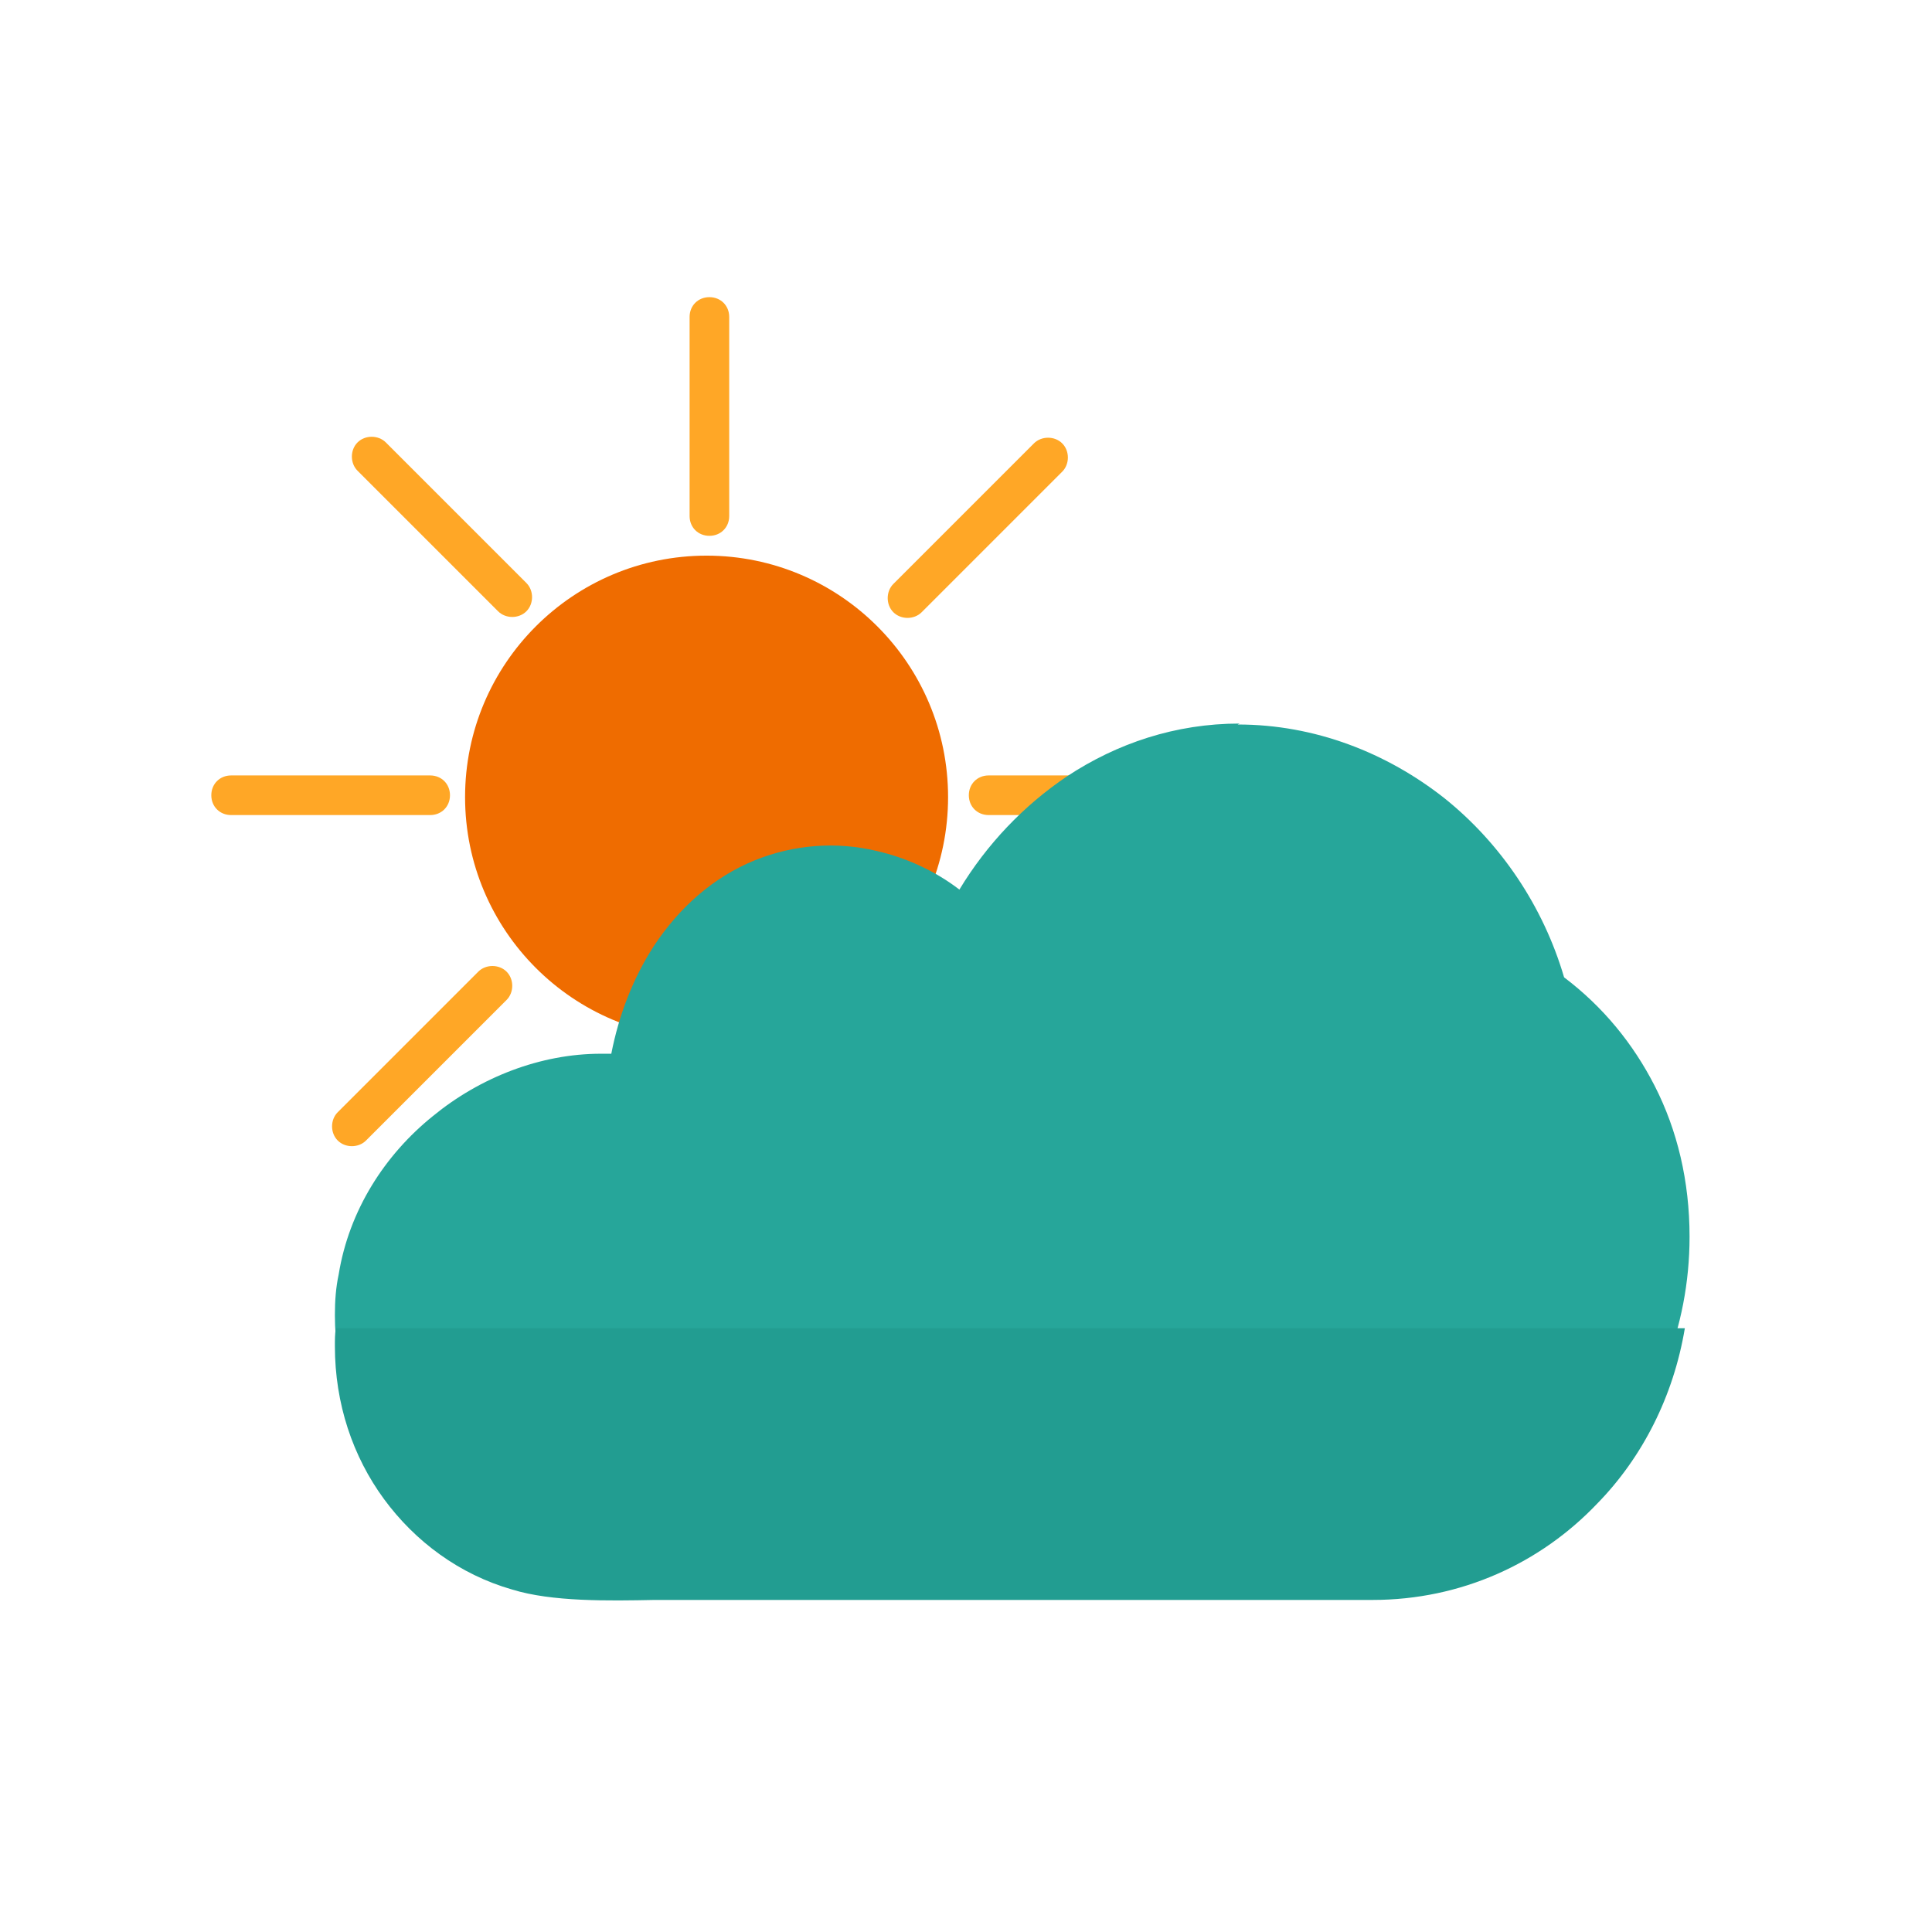 <svg width="2048" height="2048" viewBox="0 0 2048 2048" fill="none" xmlns="http://www.w3.org/2000/svg">
<g id="reshot-icon-weather-8CKJB9YN7X 1" clip-path="url(#clip0_0_3)">
<g id="sun">
<path id="Vector" d="M1048 864C1036 864 1027 855 1027 843C1027 831 1036 822 1048 822H1259C1271 822 1280 831 1280 843C1280 855 1271 864 1259 864H1048Z" fill="#FFA726"/>
<path id="Vector_2" d="M749 1101C890.385 1101 1005 986.385 1005 845C1005 703.615 890.385 589 749 589C607.615 589 493 703.615 493 845C493 986.385 607.615 1101 749 1101Z" fill="#EF6C00"/>
<path id="Vector_3" d="M731 336C731 324 740 315 752 315C764 315 773 324 773 336V547C773 559 764 568 752 568C740 568 731 559 731 547V336Z" fill="#FFA726"/>
<path id="Vector_4" d="M379 499C371 491 371 477 379 469C387 461 401 461 409 469L558 618C566 626 566 640 558 648C550 656 536 656 528 648L379 499Z" fill="#FFA726"/>
<path id="Vector_5" d="M1096 470C1104 462 1118 462 1126 470C1134 478 1134 492 1126 500L977 649C969 657 955 657 947 649C939 641 939 627 947 619L1096 470Z" fill="#FFA726"/>
<path id="Vector_6" d="M507 1030C515 1022 529 1022 537 1030C545 1038 545 1052 537 1060L388 1209C380 1217 366 1217 358 1209C350 1201 350 1187 358 1179L507 1030Z" fill="#FFA726"/>
<path id="Vector_7" d="M245 864C233 864 224 855 224 843C224 831 233 822 245 822H456C468 822 477 831 477 843C477 855 468 864 456 864H245Z" fill="#FFA726"/>
<path id="Vector_8" d="M726.535 1140.83C728.205 1128.95 738.37 1121.29 750.253 1122.96C762.136 1124.63 769.796 1134.79 768.126 1146.67L738.76 1355.62C737.09 1367.5 726.925 1375.16 715.042 1373.49C703.159 1371.82 695.499 1361.66 697.169 1349.78L726.535 1140.83Z" fill="#FFA726"/>
<path id="Vector_9" d="M972.722 1072.68C965.839 1062.85 968.049 1050.31 977.879 1043.43C987.709 1036.55 1000.24 1038.76 1007.13 1048.59L1128.15 1221.43C1135.03 1231.26 1132.82 1243.79 1122.99 1250.67C1113.16 1257.56 1100.63 1255.35 1093.75 1245.52L972.722 1072.68Z" fill="#FFA726"/>
</g>
<g id="colud">
<path id="Vector_10" d="M1312 768C1394 768 1470 798 1531 846C1591 894 1636 961 1658 1036C1699 1067 1731 1106 1754 1151C1778 1198 1791 1252 1791 1311C1791 1408 1754 1497 1693 1561C1633 1624 1549 1663 1455 1663H724C707 1663 701 1663 694 1663C645 1664 585 1665 543 1652C487 1636 440 1601 407 1556C374 1511 355 1455 355 1394C355 1379 356 1365 359 1351C370 1283 408 1224 459 1183C509 1142 573 1117 637 1117C641 1117 644 1117 648 1117C656 1076 671 1037 693 1003C720 962 756 930 800 912C842 895 887 892 929 902C960 909 991 923 1017 943C1046 895 1085 854 1131 823C1184 788 1246 767 1314 767L1312 768Z" fill="#26A69A"/>
<path id="Vector_11" d="M1786 1408C1774 1480 1741 1545 1693 1594C1633 1657 1549 1696 1455 1696H724C707 1696 701 1696 694 1696C645 1697 585 1698 543 1685C487 1669 440 1634 407 1589C374 1544 355 1488 355 1427C355 1420 355 1414 356 1408H1787H1786Z" fill="#229D91"/>
</g>
</g>
<defs>
<clipPath id="clip0_0_3">
<rect width="2048" height="2048" fill="white"/>
</clipPath>
</defs>
</svg>
